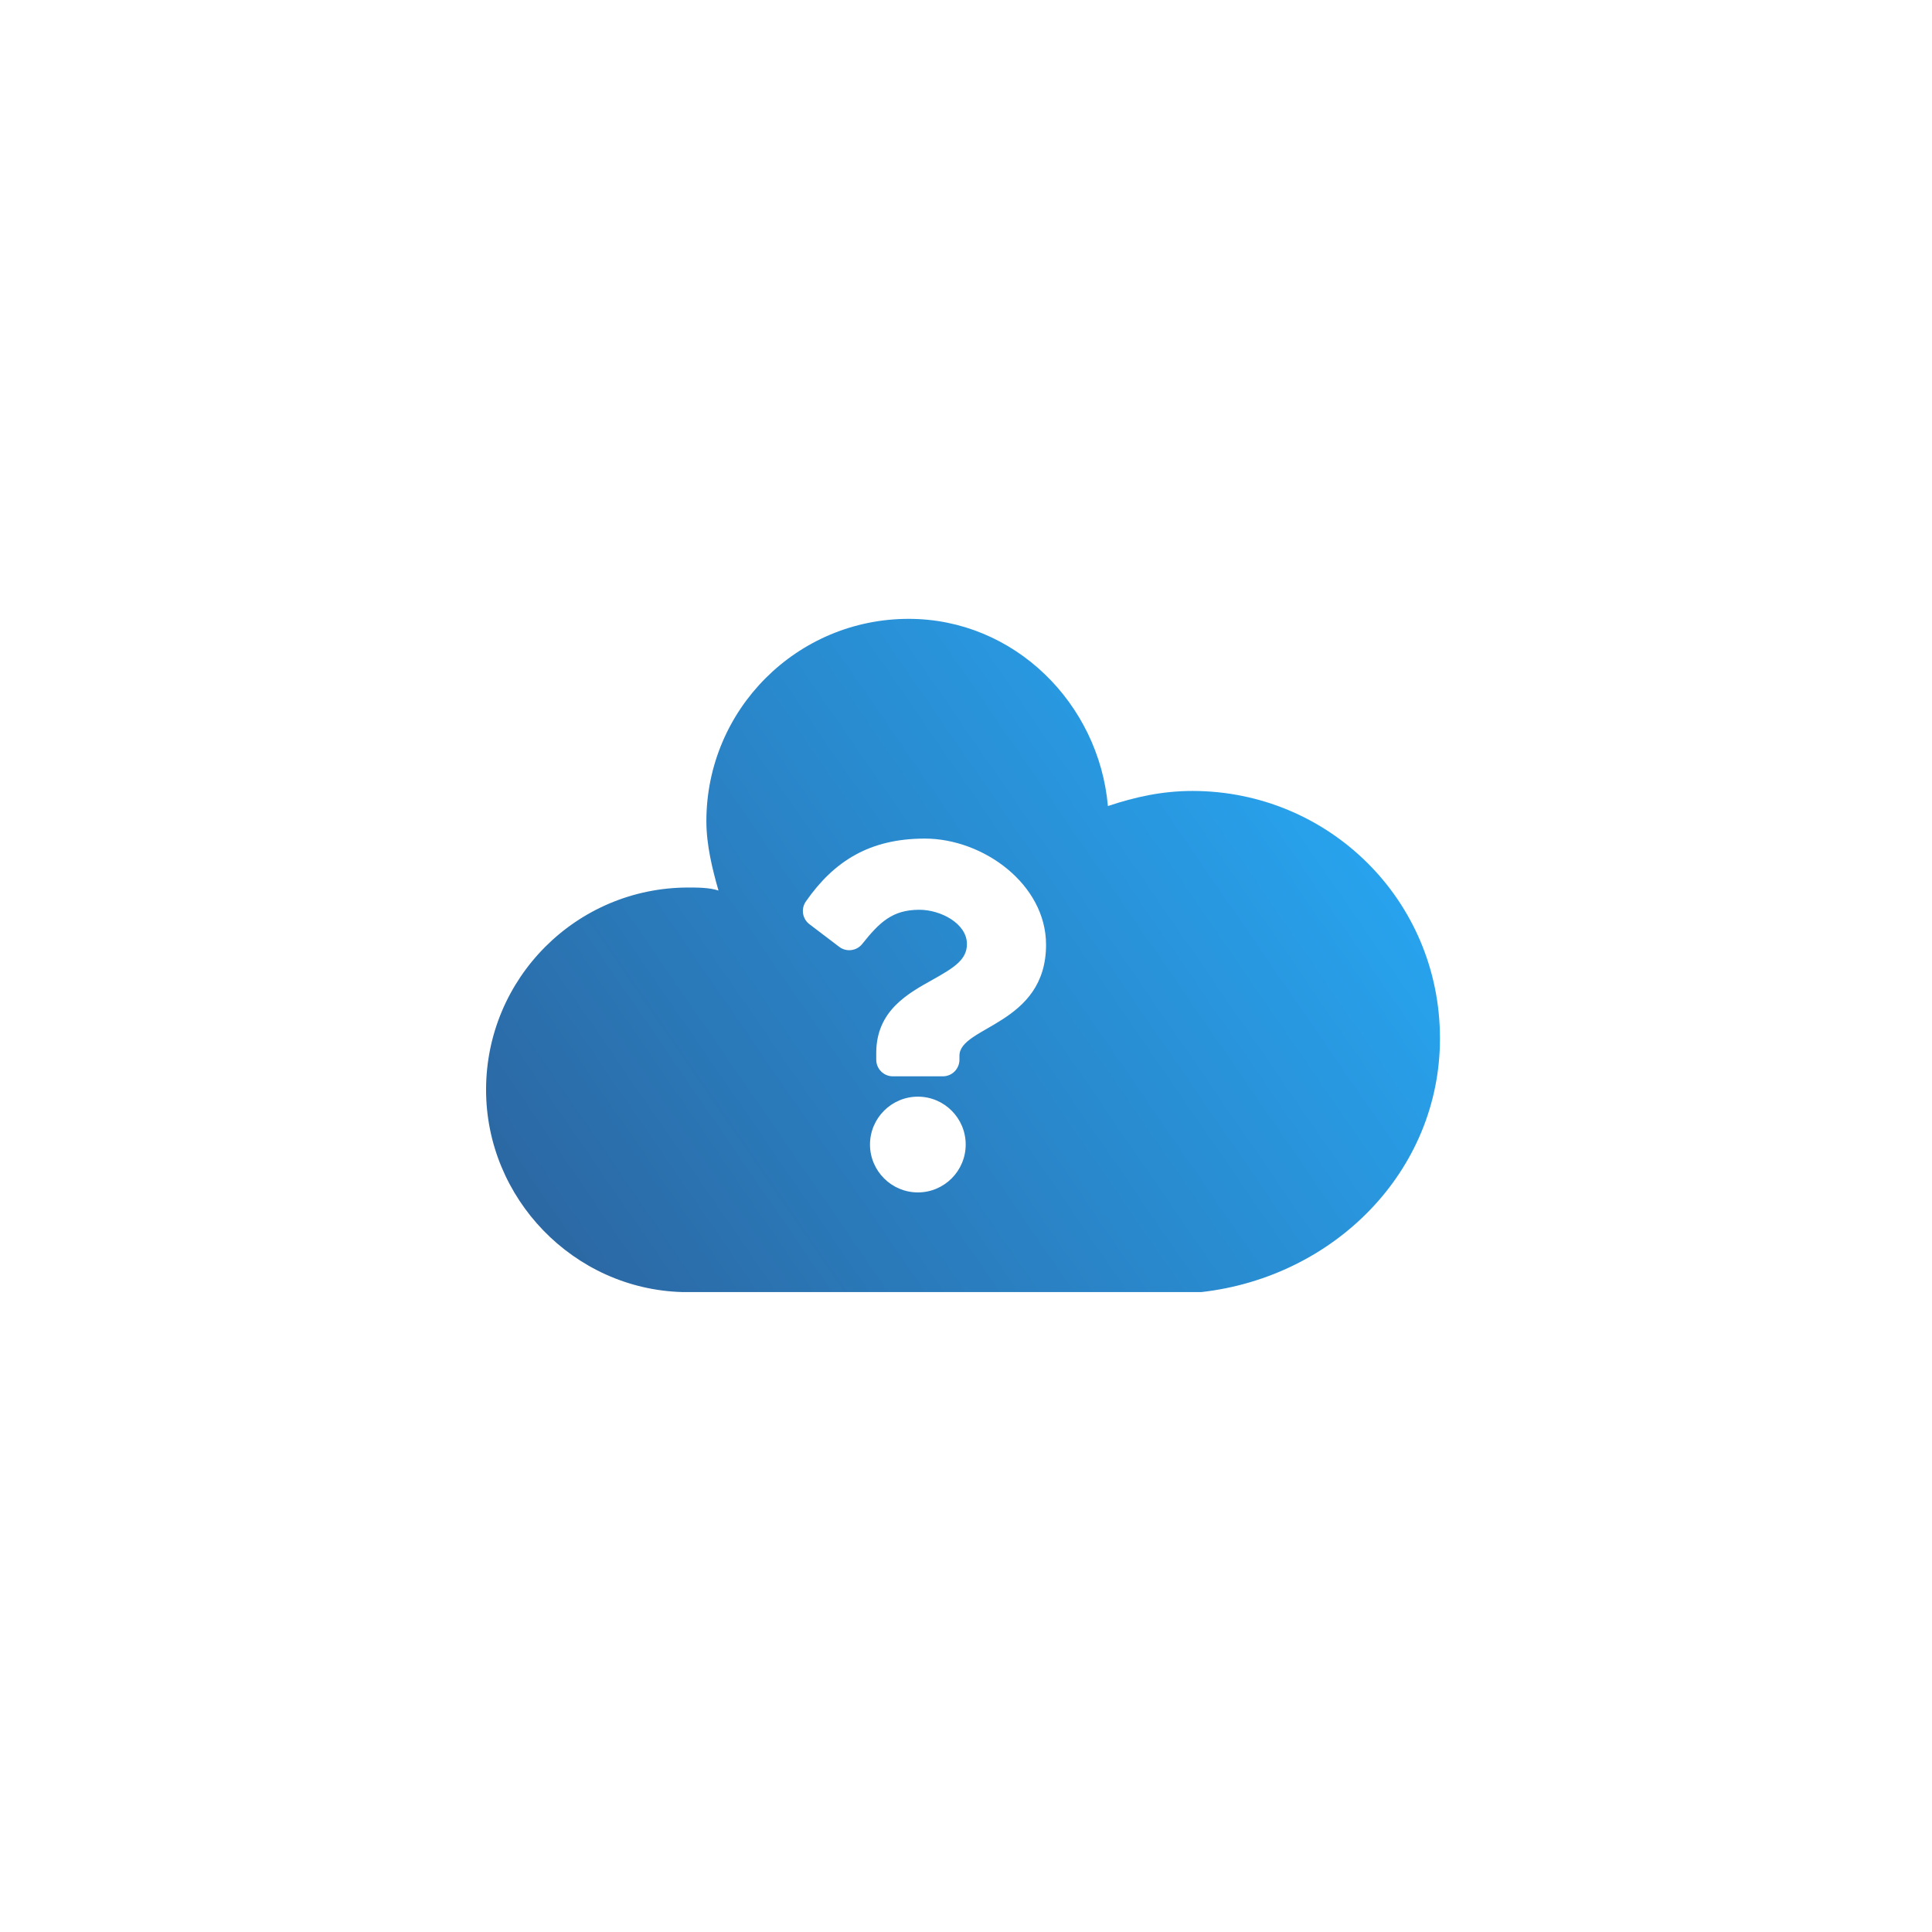 <?xml version="1.0" encoding="UTF-8" standalone="no"?>
<svg
   xmlns:dc="http://purl.org/dc/elements/1.1/"
   xmlns:cc="http://creativecommons.org/ns#"
   xmlns:rdf="http://www.w3.org/1999/02/22-rdf-syntax-ns#"
   xmlns:svg="http://www.w3.org/2000/svg"
   xmlns="http://www.w3.org/2000/svg"
   xmlns:xlink="http://www.w3.org/1999/xlink"
   xmlns:sodipodi="http://sodipodi.sourceforge.net/DTD/sodipodi-0.dtd"
   xmlns:inkscape="http://www.inkscape.org/namespaces/inkscape"
   version="1.1"
   width="64"
   height="64"
   viewbox="0 0 64 64"
   id="svg30"
   sodipodi:docname="no-weather.svg"
   inkscape:version="1.0.2 (e86c870879, 2021-01-15, custom)"
   inkscape:export-filename="/home/ulisesr/Documents/flutter/basic_wheater_app/assets/weather_icons/common/24/no-weather.png"
   inkscape:export-xdpi="36"
   inkscape:export-ydpi="36">
  <sodipodi:namedview
     pagecolor="#ffffff"
     bordercolor="#666666"
     borderopacity="1"
     objecttolerance="10"
     gridtolerance="10"
     guidetolerance="10"
     inkscape:pageopacity="0"
     inkscape:pageshadow="2"
     inkscape:window-width="1326"
     inkscape:window-height="696"
     id="namedview32"
     showgrid="false"
     inkscape:zoom="1"
     inkscape:cx="31.063367"
     inkscape:cy="35.179231"
     inkscape:window-x="1386"
     inkscape:window-y="52"
     inkscape:window-maximized="0"
     inkscape:current-layer="g277-0"
     inkscape:document-rotation="0" />
  <defs
     id="defs17">
    <filter
       id="blur"
       width="200%"
       height="200%">
      <feGaussianBlur
         in="SourceAlpha"
         stdDeviation="3"
         id="feGaussianBlur2" />
      <feOffset
         dx="0"
         dy="4"
         result="offsetblur"
         id="feOffset4" />
      <feComponentTransfer
         id="feComponentTransfer8">
        <feFuncA
           type="linear"
           slope="0.05"
           id="feFuncA6" />
      </feComponentTransfer>
      <feMerge
         id="feMerge14">
        <feMergeNode
           id="feMergeNode10" />
        <feMergeNode
           in="SourceGraphic"
           id="feMergeNode12" />
      </feMerge>
    </filter>
    <linearGradient
       inkscape:collect="always"
       xlink:href="#nube-3"
       id="linearGradient1931-76"
       gradientUnits="userSpaceOnUse"
       x1="-6.554"
       y1="59.101"
       x2="47.771"
       y2="21.688"
       gradientTransform="translate(7.81e-4,-1)" />
    <linearGradient
       inkscape:collect="always"
       id="nube-3">
      <stop
         style="stop-color:#2f2d59;stop-opacity:1;"
         offset="0"
         id="stop1674" />
      <stop
         style="stop-color:#27affd;stop-opacity:1"
         offset="1"
         id="stop1676" />
    </linearGradient>
    <filter
       id="blur-3"
       width="200%"
       height="200%">
      <feGaussianBlur
         in="SourceAlpha"
         stdDeviation="3"
         id="feGaussianBlur2-5" />
      <feOffset
         dx="0"
         dy="4"
         result="offsetblur"
         id="feOffset4-6" />
      <feComponentTransfer
         id="feComponentTransfer8-2">
        <feFuncA
           type="linear"
           slope="0.05"
           id="feFuncA6-9" />
      </feComponentTransfer>
      <feMerge
         id="feMerge14-1">
        <feMergeNode
           id="feMergeNode10-2" />
        <feMergeNode
           in="SourceGraphic"
           id="feMergeNode12-7" />
      </feMerge>
    </filter>
  </defs>
  <g
     id="g2342"
     transform="translate(115.21,29.727)">
    <g
       id="cloudy-5"
       transform="translate(-115.21,-29.727)">
      <g
         transform="translate(20,10)"
         id="g277">
        <g
           id="g277-0"
           transform="translate(7.81e-4,3.15e-4)">
          <path
             id="path241-28-9-6"
             style="fill:url(#linearGradient1931-76);fill-opacity:1;stroke-width:0;stroke-miterlimit:4;stroke-dasharray:none"
             d="M 30.102 20.5 C 26.402 20.5 23.4 23.501 23.4 27.201 C 23.4 28.001 23.601 28.8 23.801 29.5 C 23.501 29.4 23.101 29.4 22.801 29.4 C 19.101 29.4 16.102 32.4 16.102 36.1 C 16.102 39.7 19.002 42.701 22.602 42.801 L 39.801 42.801 C 44.201 42.301 47.701 38.8 47.701 34.4 C 47.701 29.8 44 26.201 39.5 26.201 C 38.5 26.201 37.601 26.401 36.701 26.701 C 36.401 23.301 33.602 20.5 30.102 20.5 z M 30.635 27.779 C 32.578 27.779 34.652 29.296 34.652 31.295 C 34.652 33.95 31.783 33.992 31.783 34.973 L 31.783 35.104 C 31.783 35.407 31.538 35.654 31.234 35.654 L 29.576 35.654 C 29.273 35.654 29.027 35.407 29.027 35.104 L 29.027 34.881 C 29.027 33.466 30.099 32.9 30.91 32.445 C 31.605 32.055 32.031 31.79 32.031 31.273 C 32.031 30.591 31.161 30.137 30.457 30.137 C 29.561 30.137 29.136 30.551 28.562 31.27 C 28.377 31.502 28.038 31.545 27.801 31.365 L 26.814 30.615 C 26.579 30.437 26.527 30.105 26.695 29.863 C 27.624 28.528 28.808 27.779 30.635 27.779 z M 30.406 36.328 C 31.281 36.328 31.99 37.04 31.99 37.914 C 31.99 38.788 31.281 39.5 30.406 39.5 C 29.532 39.5 28.82 38.788 28.82 37.914 C 28.82 37.04 29.532 36.328 30.406 36.328 z "
             transform="translate(-20.001,-10)" />
        </g>
      </g>
    </g>
  </g>
</svg>
